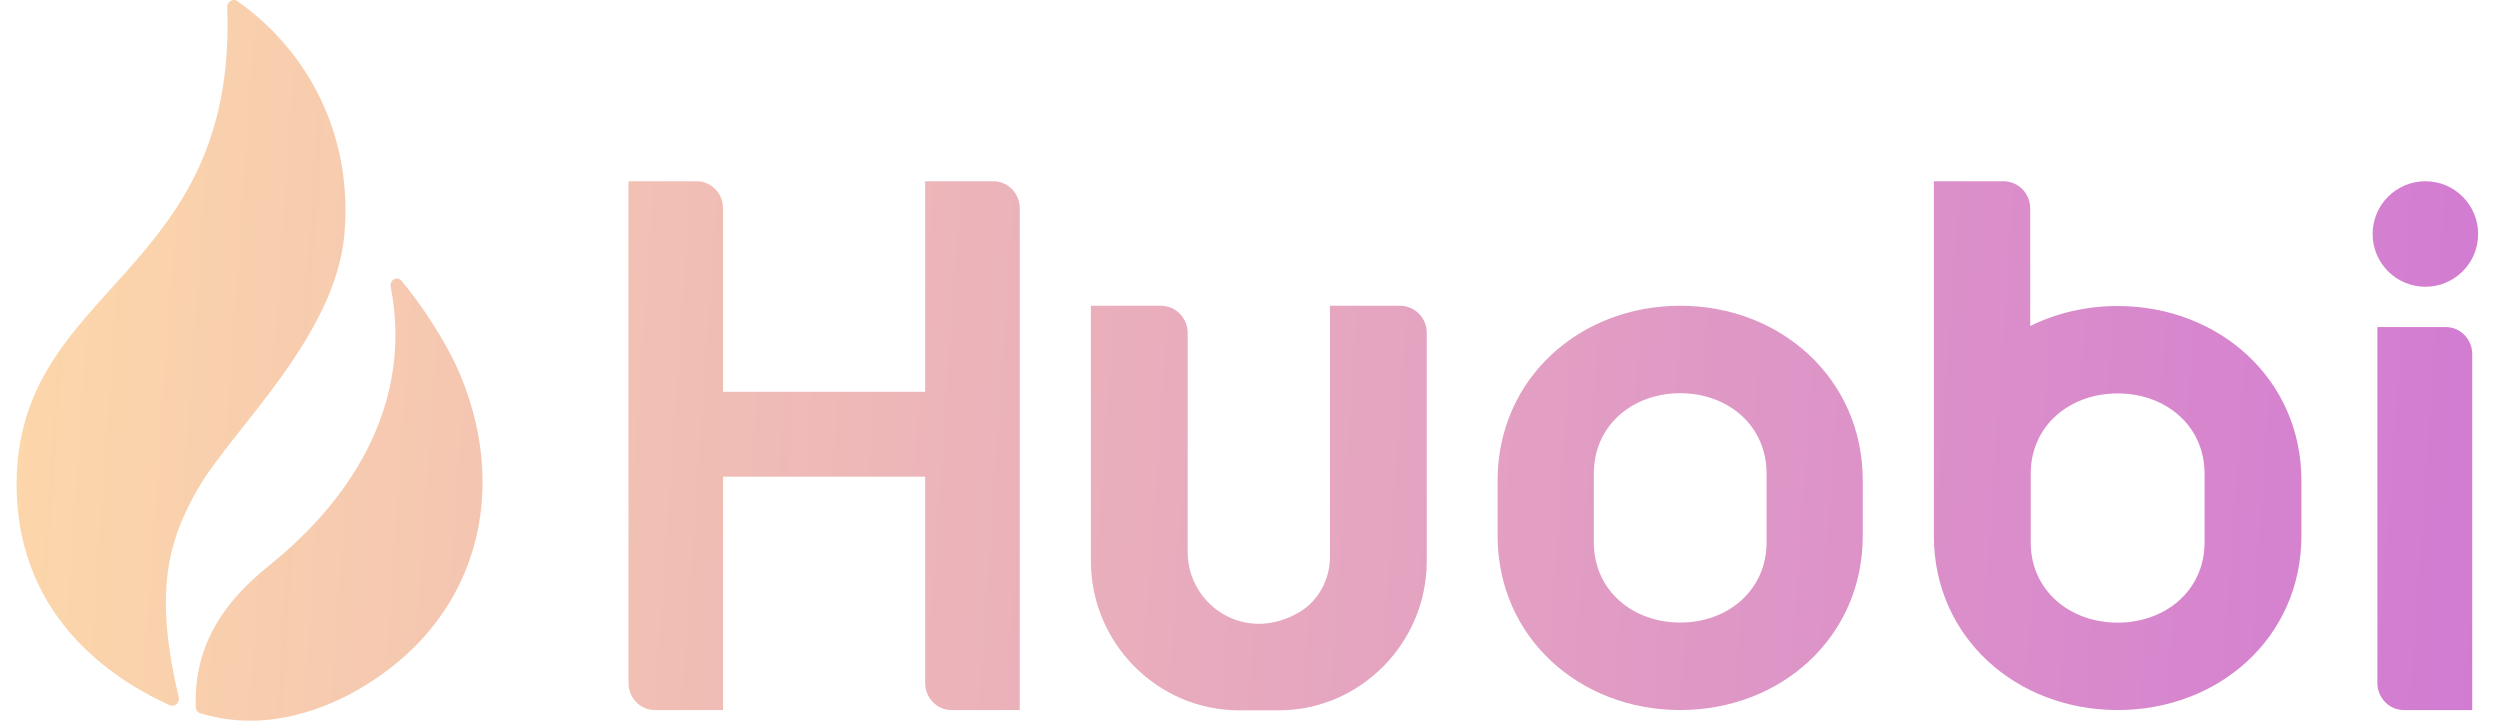 <svg width="111" height="32" viewBox="0 0 111 32" fill="none" xmlns="http://www.w3.org/2000/svg">
<path d="M15.292 10.4C14.891 14.927 10.37 19.023 8.841 21.61C7.375 24.091 6.865 26.435 7.937 30.964C7.994 31.204 7.753 31.414 7.529 31.311C5.613 30.432 0.738 27.794 0.738 21.507C0.738 12.638 10.549 12.321 10.088 0.317C10.078 0.076 10.342 -0.088 10.54 0.051C13.749 2.311 15.674 6.085 15.292 10.4Z" fill="url(#paint0_linear_645_16163)"/>
<path d="M8.893 31.67C8.778 31.634 8.698 31.53 8.693 31.409C8.581 28.467 10.164 26.544 11.939 25.118C15.879 21.952 18.308 17.676 17.347 12.728C17.29 12.433 17.636 12.238 17.829 12.469C18.756 13.574 19.7 15.071 20.222 16.163C22.742 21.576 21.397 27.78 15.367 30.911C13.479 31.848 11.237 32.386 8.893 31.67Z" fill="url(#paint1_linear_645_16163)"/>
<path fill-rule="evenodd" clip-rule="evenodd" d="M41.077 8.047V17.395H32.103V9.25C32.103 8.585 31.579 8.047 30.933 8.047H27.904V30.324C27.904 30.988 28.428 31.526 29.075 31.526H32.103V21.165H41.077V30.324C41.077 30.988 41.601 31.526 42.248 31.526H45.277V9.25C45.277 8.585 44.752 8.047 44.106 8.047H41.077Z" fill="url(#paint2_linear_645_16163)"/>
<path fill-rule="evenodd" clip-rule="evenodd" d="M59.051 13.575V24.714C59.051 25.726 58.539 26.686 57.67 27.192C55.243 28.605 52.733 26.84 52.733 24.512V14.779C52.733 14.114 52.198 13.575 51.538 13.575H48.435L48.435 24.909C48.435 28.556 51.395 31.539 55.012 31.539H56.771C60.389 31.539 63.348 28.556 63.348 24.909V14.779C63.348 14.114 62.814 13.575 62.154 13.575L59.051 13.575Z" fill="url(#paint3_linear_645_16163)"/>
<path fill-rule="evenodd" clip-rule="evenodd" d="M106.729 31.526H109.767V15.728C109.767 15.061 109.241 14.522 108.593 14.522H105.555V30.32C105.555 30.986 106.081 31.526 106.729 31.526Z" fill="url(#paint4_linear_645_16163)"/>
<path fill-rule="evenodd" clip-rule="evenodd" d="M107.687 12.732C108.98 12.732 110.029 11.684 110.029 10.39C110.029 9.096 108.98 8.047 107.687 8.047C106.393 8.047 105.344 9.096 105.344 10.39C105.344 11.684 106.393 12.732 107.687 12.732Z" fill="url(#paint5_linear_645_16163)"/>
<path fill-rule="evenodd" clip-rule="evenodd" d="M78.435 24.078C78.435 26.218 76.709 27.642 74.6 27.642C72.491 27.642 70.766 26.218 70.766 24.078V21.023C70.766 18.883 72.491 17.458 74.6 17.458C76.709 17.458 78.435 18.883 78.435 21.023V24.078ZM74.6 13.575C70.141 13.575 66.493 16.811 66.493 21.336V23.784C66.493 28.309 70.141 31.526 74.6 31.526C79.059 31.526 82.707 28.309 82.707 23.784V21.336C82.707 16.811 79.059 13.575 74.6 13.575Z" fill="url(#paint6_linear_645_16163)"/>
<path fill-rule="evenodd" clip-rule="evenodd" d="M97.882 24.083C97.882 26.221 96.145 27.645 94.023 27.645C91.9 27.645 90.164 26.221 90.164 24.083V21.03C90.164 18.892 91.9 17.468 94.023 17.468C96.145 17.468 97.882 18.892 97.882 21.03V24.083ZM94.023 13.587C92.62 13.587 91.298 13.902 90.142 14.475V9.248C90.142 8.585 89.607 8.047 88.949 8.047H85.863V23.789C85.863 28.311 89.535 31.526 94.023 31.526C98.511 31.526 102.183 28.311 102.183 23.789V21.343C102.183 16.821 98.511 13.587 94.023 13.587Z" fill="url(#paint7_linear_645_16163)"/>
<defs>
<linearGradient id="paint0_linear_645_16163" x1="-4.23" y1="18.701" x2="134.371" y2="28.296" gradientUnits="userSpaceOnUse">
<stop stop-color="#FEDBA8"/>
<stop offset="0.878" stop-color="#CF75D5"/>
</linearGradient>
<linearGradient id="paint1_linear_645_16163" x1="-4.23" y1="18.701" x2="134.371" y2="28.296" gradientUnits="userSpaceOnUse">
<stop stop-color="#FEDBA8"/>
<stop offset="0.878" stop-color="#CF75D5"/>
</linearGradient>
<linearGradient id="paint2_linear_645_16163" x1="-4.23" y1="18.701" x2="134.371" y2="28.296" gradientUnits="userSpaceOnUse">
<stop stop-color="#FEDBA8"/>
<stop offset="0.878" stop-color="#CF75D5"/>
</linearGradient>
<linearGradient id="paint3_linear_645_16163" x1="-4.23" y1="18.701" x2="134.371" y2="28.296" gradientUnits="userSpaceOnUse">
<stop stop-color="#FEDBA8"/>
<stop offset="0.878" stop-color="#CF75D5"/>
</linearGradient>
<linearGradient id="paint4_linear_645_16163" x1="-4.23" y1="18.701" x2="134.371" y2="28.296" gradientUnits="userSpaceOnUse">
<stop stop-color="#FEDBA8"/>
<stop offset="0.878" stop-color="#CF75D5"/>
</linearGradient>
<linearGradient id="paint5_linear_645_16163" x1="-4.23" y1="18.701" x2="134.371" y2="28.296" gradientUnits="userSpaceOnUse">
<stop stop-color="#FEDBA8"/>
<stop offset="0.878" stop-color="#CF75D5"/>
</linearGradient>
<linearGradient id="paint6_linear_645_16163" x1="-4.23" y1="18.701" x2="134.371" y2="28.296" gradientUnits="userSpaceOnUse">
<stop stop-color="#FEDBA8"/>
<stop offset="0.878" stop-color="#CF75D5"/>
</linearGradient>
<linearGradient id="paint7_linear_645_16163" x1="-4.23" y1="18.701" x2="134.371" y2="28.296" gradientUnits="userSpaceOnUse">
<stop stop-color="#FEDBA8"/>
<stop offset="0.878" stop-color="#CF75D5"/>
</linearGradient>
</defs>
</svg>
